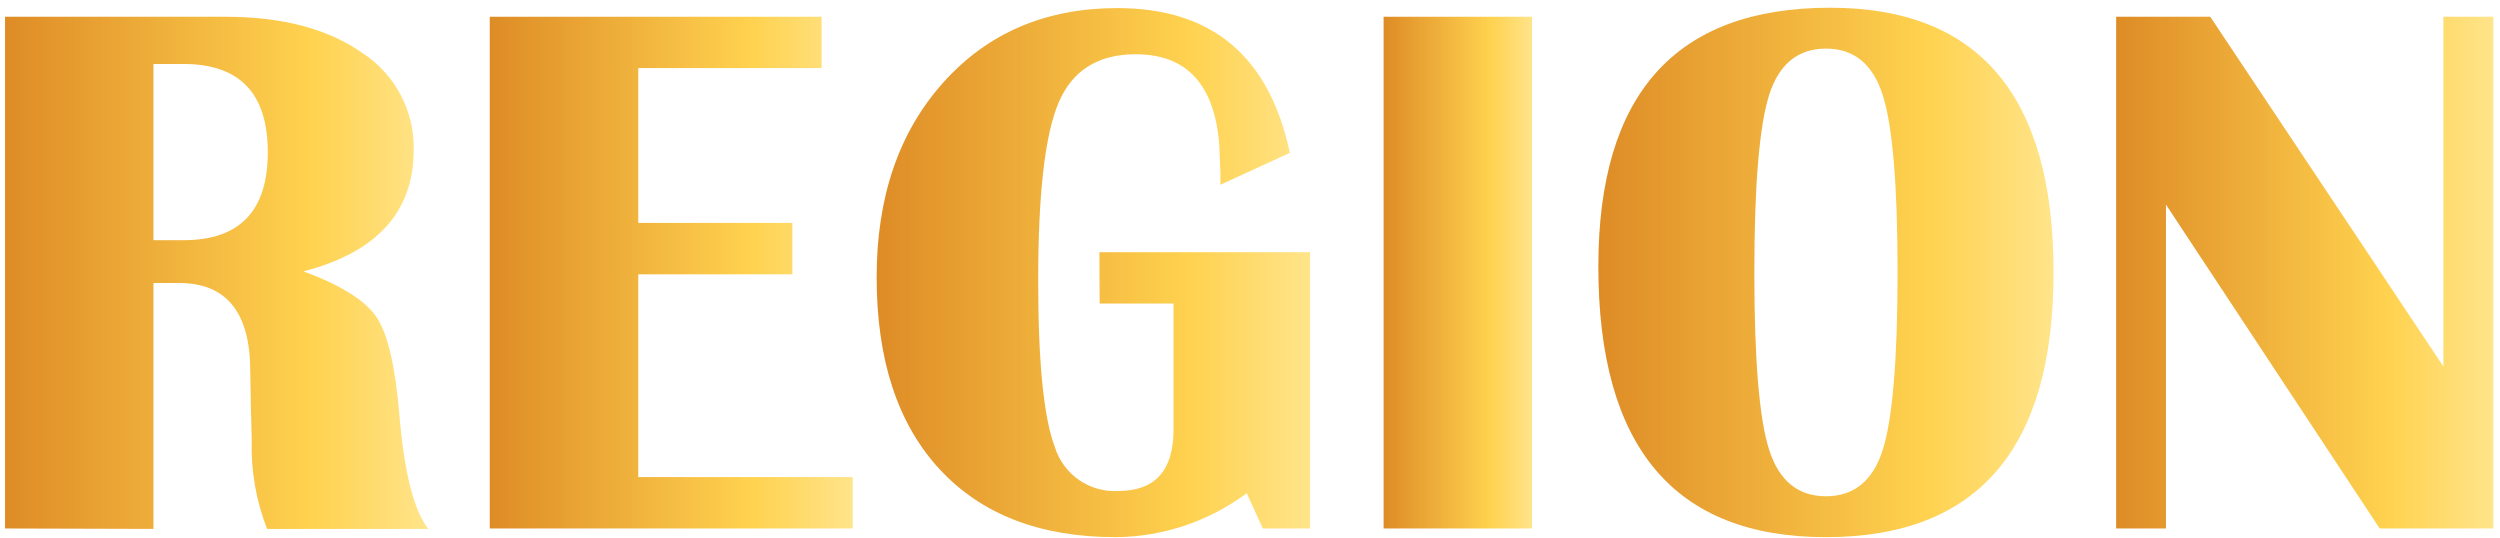 <svg width="288" height="62" viewBox="0 0 288 62" fill="none" xmlns="http://www.w3.org/2000/svg">
<path d="M0.58 60.88V1.93H25.93C32.517 1.93 37.787 3.32 41.74 6.1C43.594 7.303 45.111 8.96 46.147 10.912C47.183 12.865 47.703 15.05 47.66 17.26C47.66 24.4 43.427 29.067 34.96 31.26C39.307 32.867 42.12 34.637 43.4 36.57C44.68 38.503 45.55 42.247 46.01 47.8C46.563 54.427 47.673 58.803 49.34 60.93H30.77C29.495 57.674 28.893 54.194 29 50.7L28.91 47.2L28.83 42.79C28.83 35.997 26.093 32.6 20.62 32.6H17.68V60.93L0.58 60.88ZM17.68 27.67H21.14C27.62 27.67 30.857 24.287 30.85 17.52C30.843 10.753 27.607 7.37 21.14 7.37H17.68V27.67Z" fill="url(#paint0_linear_53_32)"/>
<path d="M94.65 1.93V7.84H73.53V25.68H91.28V31.6H73.53V54.96H98.23V60.88H56.42V1.93H94.65Z" fill="url(#paint1_linear_53_32)"/>
<path d="M126.65 29.05H150.92V60.88H145.48L143.62 56.82C139.261 60.062 133.983 61.834 128.55 61.88C119.83 61.88 113.057 59.267 108.23 54.04C103.403 48.813 100.99 41.447 100.99 31.94C100.99 22.7 103.547 15.223 108.66 9.51C113.773 3.797 120.46 0.937 128.72 0.93C139.607 0.93 146.23 6.49 148.59 17.61L140.59 21.28V19.85L140.46 16.66C139.907 9.72 136.697 6.25 130.83 6.25C126.51 6.25 123.557 8.093 121.97 11.78C120.383 15.467 119.593 22.333 119.6 32.38C119.6 41.76 120.24 48.137 121.52 51.51C122 53.049 122.982 54.383 124.309 55.298C125.636 56.213 127.231 56.658 128.84 56.56C133.073 56.56 135.19 54.2 135.19 49.48V34.97H126.68L126.65 29.05Z" fill="url(#paint2_linear_53_32)"/>
<path d="M176.49 1.93V60.88H159.39V1.93H176.49Z" fill="url(#paint3_linear_53_32)"/>
<path d="M210.83 0.89C227.99 0.89 236.57 11.053 236.57 31.38C236.57 51.707 227.83 61.873 210.35 61.88C192.87 61.88 184.13 51.483 184.13 30.69C184.13 10.823 193.03 0.89 210.83 0.89ZM210.35 5.6C207.13 5.6 204.94 7.38 203.81 10.93C202.68 14.48 202.1 21.31 202.1 31.38C202.1 41.45 202.67 48.28 203.81 51.83C204.95 55.38 207.13 57.17 210.35 57.17C213.57 57.17 215.76 55.39 216.89 51.83C218.02 48.27 218.6 41.46 218.6 31.38C218.6 21.3 218.03 14.52 216.89 10.95C215.75 7.38 213.58 5.6 210.35 5.6Z" fill="url(#paint4_linear_53_32)"/>
<path d="M287.23 1.93V60.88H274.14L249.52 23.57V60.88H243.78V1.93H254.62L281.48 42.22V1.93H287.23Z" fill="url(#paint5_linear_53_32)"/>
<defs>
<linearGradient id="paint0_linear_53_32" x1="0.58" y1="31.4" x2="49.34" y2="31.4" gradientUnits="userSpaceOnUse">
<stop stop-color="#DE8C26"/>
<stop offset="0.72" stop-color="#FFD24F"/>
<stop offset="1" stop-color="#FFE48A"/>
</linearGradient>
<linearGradient id="paint1_linear_53_32" x1="56.42" y1="31.4" x2="98.23" y2="31.4" gradientUnits="userSpaceOnUse">
<stop stop-color="#DE8C26"/>
<stop offset="0.72" stop-color="#FFD24F"/>
<stop offset="1" stop-color="#FFE48A"/>
</linearGradient>
<linearGradient id="paint2_linear_53_32" x1="100.99" y1="31.4" x2="150.92" y2="31.4" gradientUnits="userSpaceOnUse">
<stop stop-color="#DE8C26"/>
<stop offset="0.72" stop-color="#FFD24F"/>
<stop offset="1" stop-color="#FFE48A"/>
</linearGradient>
<linearGradient id="paint3_linear_53_32" x1="159.39" y1="31.4" x2="176.49" y2="31.4" gradientUnits="userSpaceOnUse">
<stop stop-color="#DE8C26"/>
<stop offset="0.72" stop-color="#FFD24F"/>
<stop offset="1" stop-color="#FFE48A"/>
</linearGradient>
<linearGradient id="paint4_linear_53_32" x1="184.13" y1="31.38" x2="236.57" y2="31.38" gradientUnits="userSpaceOnUse">
<stop stop-color="#DE8C26"/>
<stop offset="0.72" stop-color="#FFD24F"/>
<stop offset="1" stop-color="#FFE48A"/>
</linearGradient>
<linearGradient id="paint5_linear_53_32" x1="243.78" y1="31.4" x2="287.23" y2="31.4" gradientUnits="userSpaceOnUse">
<stop stop-color="#DE8C26"/>
<stop offset="0.72" stop-color="#FFD24F"/>
<stop offset="1" stop-color="#FFE48A"/>
</linearGradient>
</defs>
</svg>
